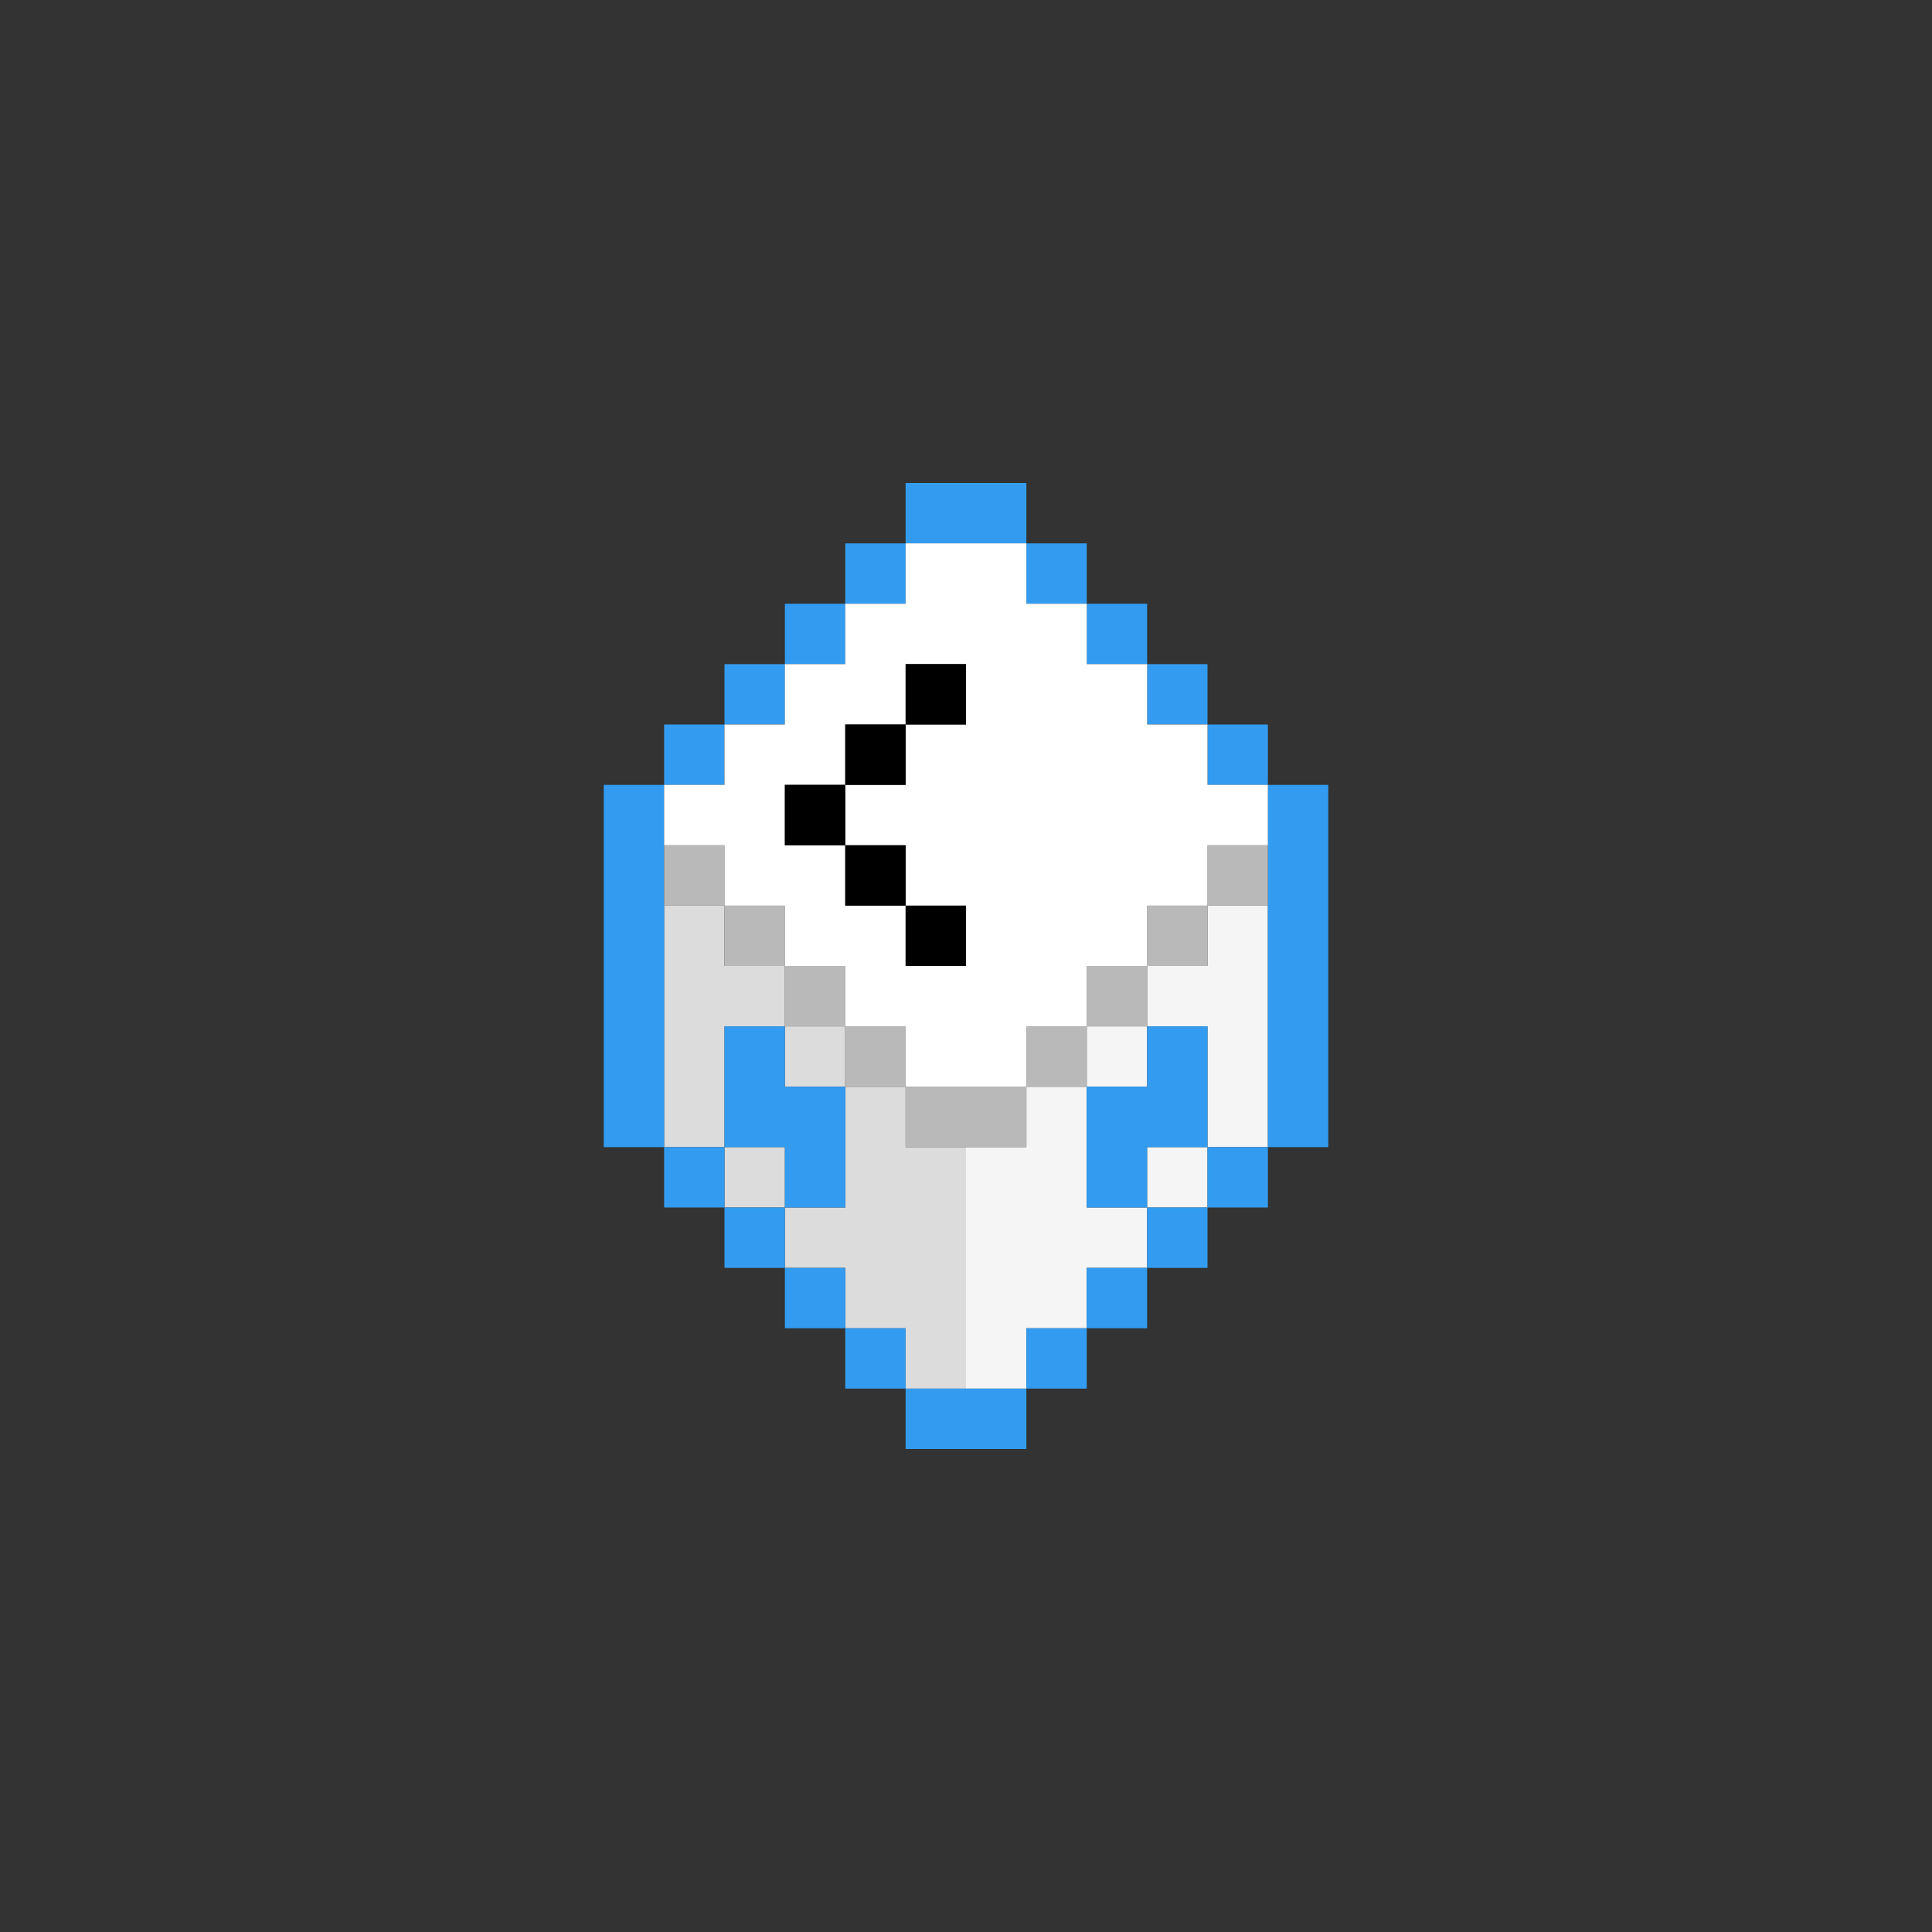 <svg xmlns="http://www.w3.org/2000/svg" viewBox="0 0 64 64"><rect x="0" y="0" width="64" height="64" fill="#333333" stroke="none"/><path d="M0 0h64v64H0z" fill="none"/><g fill="#dcdcdc"><path d="M30 38v-2h-2v4h-2v2h2v2h2v2h2v-8zM26 34h2v2h-2zm-2 4h2v2h-2zM24 34h2v-2h-2v-2h-2v8h2v-2z"/></g><g fill="#f5f5f5"><path d="M40 30v2h-2v2h2v4h2v-8zM36 34h2v2h-2zm2 4h2v2h-2zM36 38v-2h-2v2h-2v8h2v-2h2v-2h2v-2h-2z"/></g><g fill="#339cf0"><path d="M36 20h2v2h-2zm-2-2v-2h-4v2h2zM34 18h2v2h-2zm4 4h2v2h-2zM40 24h2v2h-2zM42 26v12h2V26zM26 42h2v2h-2zM28 44h2v2h-2zm-4-4h2v2h-2zM22 38h2v2h-2zM22 34v-8h-2v12h2v-2zm8 12v2h4v-2h-2zm6-4h2v2h-2zM34 44h2v2h-2zm4-4h2v2h-2zM40 38h2v2h-2zM24 22h2v2h-2zM22 24h2v2h-2zm4-4h2v2h-2zM28 18h2v2h-2zm-2 22h2v-4h-2v-2h-2v4h2zm14-2v-4h-2v2h-2v4h2v-2z"/></g><g fill="#b9b9b9"><path d="M40 28h2v2h-2zM38 30h2v2h-2zM36 32h2v2h-2zm-10 0h2v2h-2zM28 34h2v2h-2zM30 36v2h4v-2h-2zm-6-6h2v2h-2zM22 28h2v2h-2zm12 6h2v2h-2z"/></g><path d="M40 26v-2h-2v-2h-2v-2h-2v-2h-4v2h-2v2h-2v2h-2v2h-2v2h2v2h2v2h2v2h2v2h4v-2h2v-2h2v-2h2v-2h2v-2h-2zm-12 4v-2h-2v-2h2v-2h2v-2h2v2h-2v2h-2v2h2v2h2v2h-2v-2h-2z" fill="#fff"/><path d="M26 26h2v2h-2zm4 4h2v2h-2zM30 22h2v2h-2zm-2 6h2v2h-2zM28 24h2v2h-2z"/></svg>